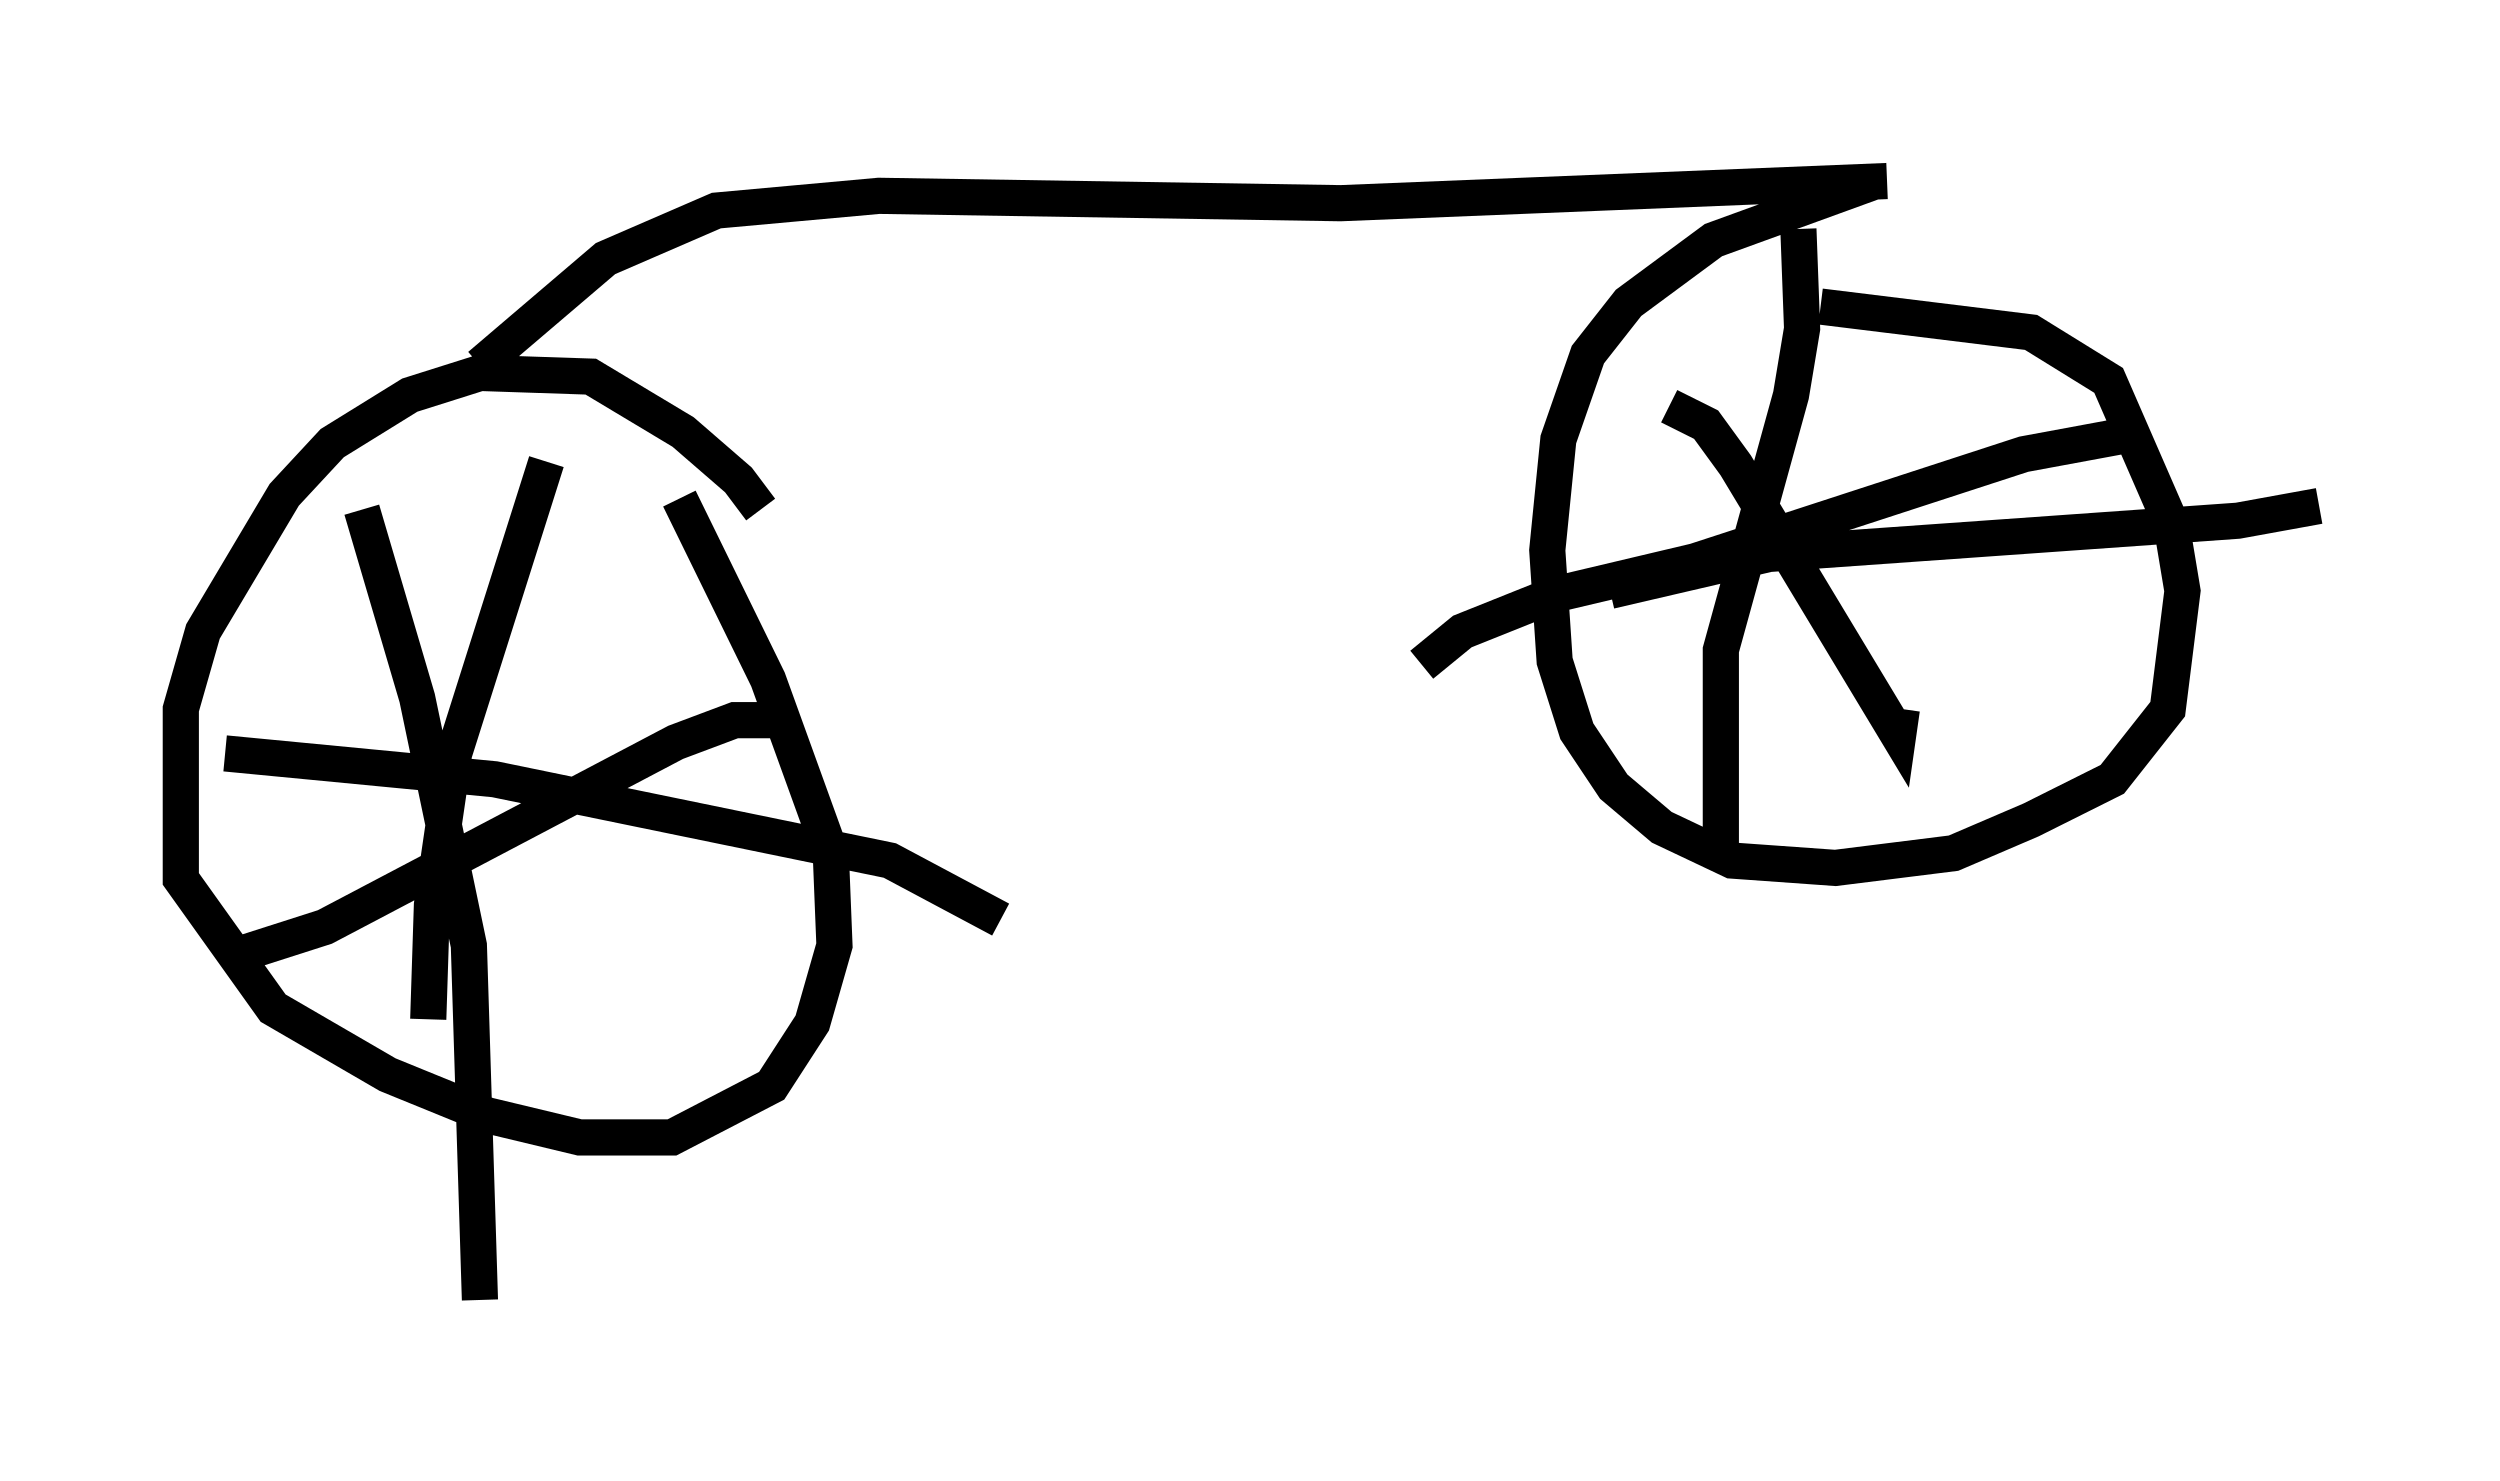 <?xml version="1.0" encoding="utf-8" ?>
<svg baseProfile="full" height="40.932" version="1.1" width="69.107" xmlns="http://www.w3.org/2000/svg" xmlns:ev="http://www.w3.org/2001/xml-events" xmlns:xlink="http://www.w3.org/1999/xlink"><defs /><rect fill="white" height="40.932" width="69.107" x="0" y="0" /><path d="M21.129, 15.617 m-0.102, -1.531 l-0.613, -0.817 -1.531, -1.327 l-2.552, -1.531 -3.063, -0.102 l-1.94, 0.613 -2.144, 1.327 l-1.327, 1.429 -2.246, 3.777 l-0.613, 2.144 0.0, 4.696 l2.552, 3.573 3.165, 1.838 l2.756, 1.123 2.552, 0.613 l2.552, 0.0 2.756, -1.429 l1.123, -1.735 0.613, -2.144 l-0.102, -2.552 -1.735, -4.798 l-2.45, -5.002 m-3.675, -1.021 l-2.552, 8.065 -0.613, 4.185 l-0.102, 3.165 m-5.615, -7.35 l7.452, 0.715 10.923, 2.246 l3.063, 1.633 m-5.921, -5.513 l-1.429, 0.0 -1.633, 0.613 l-9.698, 5.104 -2.552, 0.817 m3.573, -12.352 l1.531, 5.206 1.429, 6.84 l0.306, 9.8 m0.0, -25.827 l3.471, -2.96 3.063, -1.327 l4.492, -0.408 12.761, 0.204 l15.109, -0.613 m-0.306, 0.0 l-4.492, 1.633 -2.348, 1.735 l-1.123, 1.429 -0.817, 2.348 l-0.306, 3.063 0.204, 3.063 l0.613, 1.94 1.021, 1.531 l1.327, 1.123 1.94, 0.919 l2.858, 0.204 3.267, -0.408 l2.144, -0.919 2.246, -1.123 l1.531, -1.94 0.408, -3.267 l-0.306, -1.838 -1.735, -3.981 l-2.144, -1.327 -5.819, -0.715 m-0.613, -2.144 l0.102, 2.756 -0.306, 1.838 l-1.94, 7.044 0.0, 5.41 m-3.063, -7.044 l4.39, -1.021 12.965, -0.919 l2.246, -0.408 m-5.41, -1.94 l-2.756, 0.51 -9.086, 2.96 l-3.879, 0.919 -2.552, 1.021 l-1.123, 0.919 m6.84, -7.146 l1.021, 0.51 0.817, 1.123 l4.492, 7.452 0.102, -0.715 " fill="none" stroke="black" stroke-width="1" /></svg>